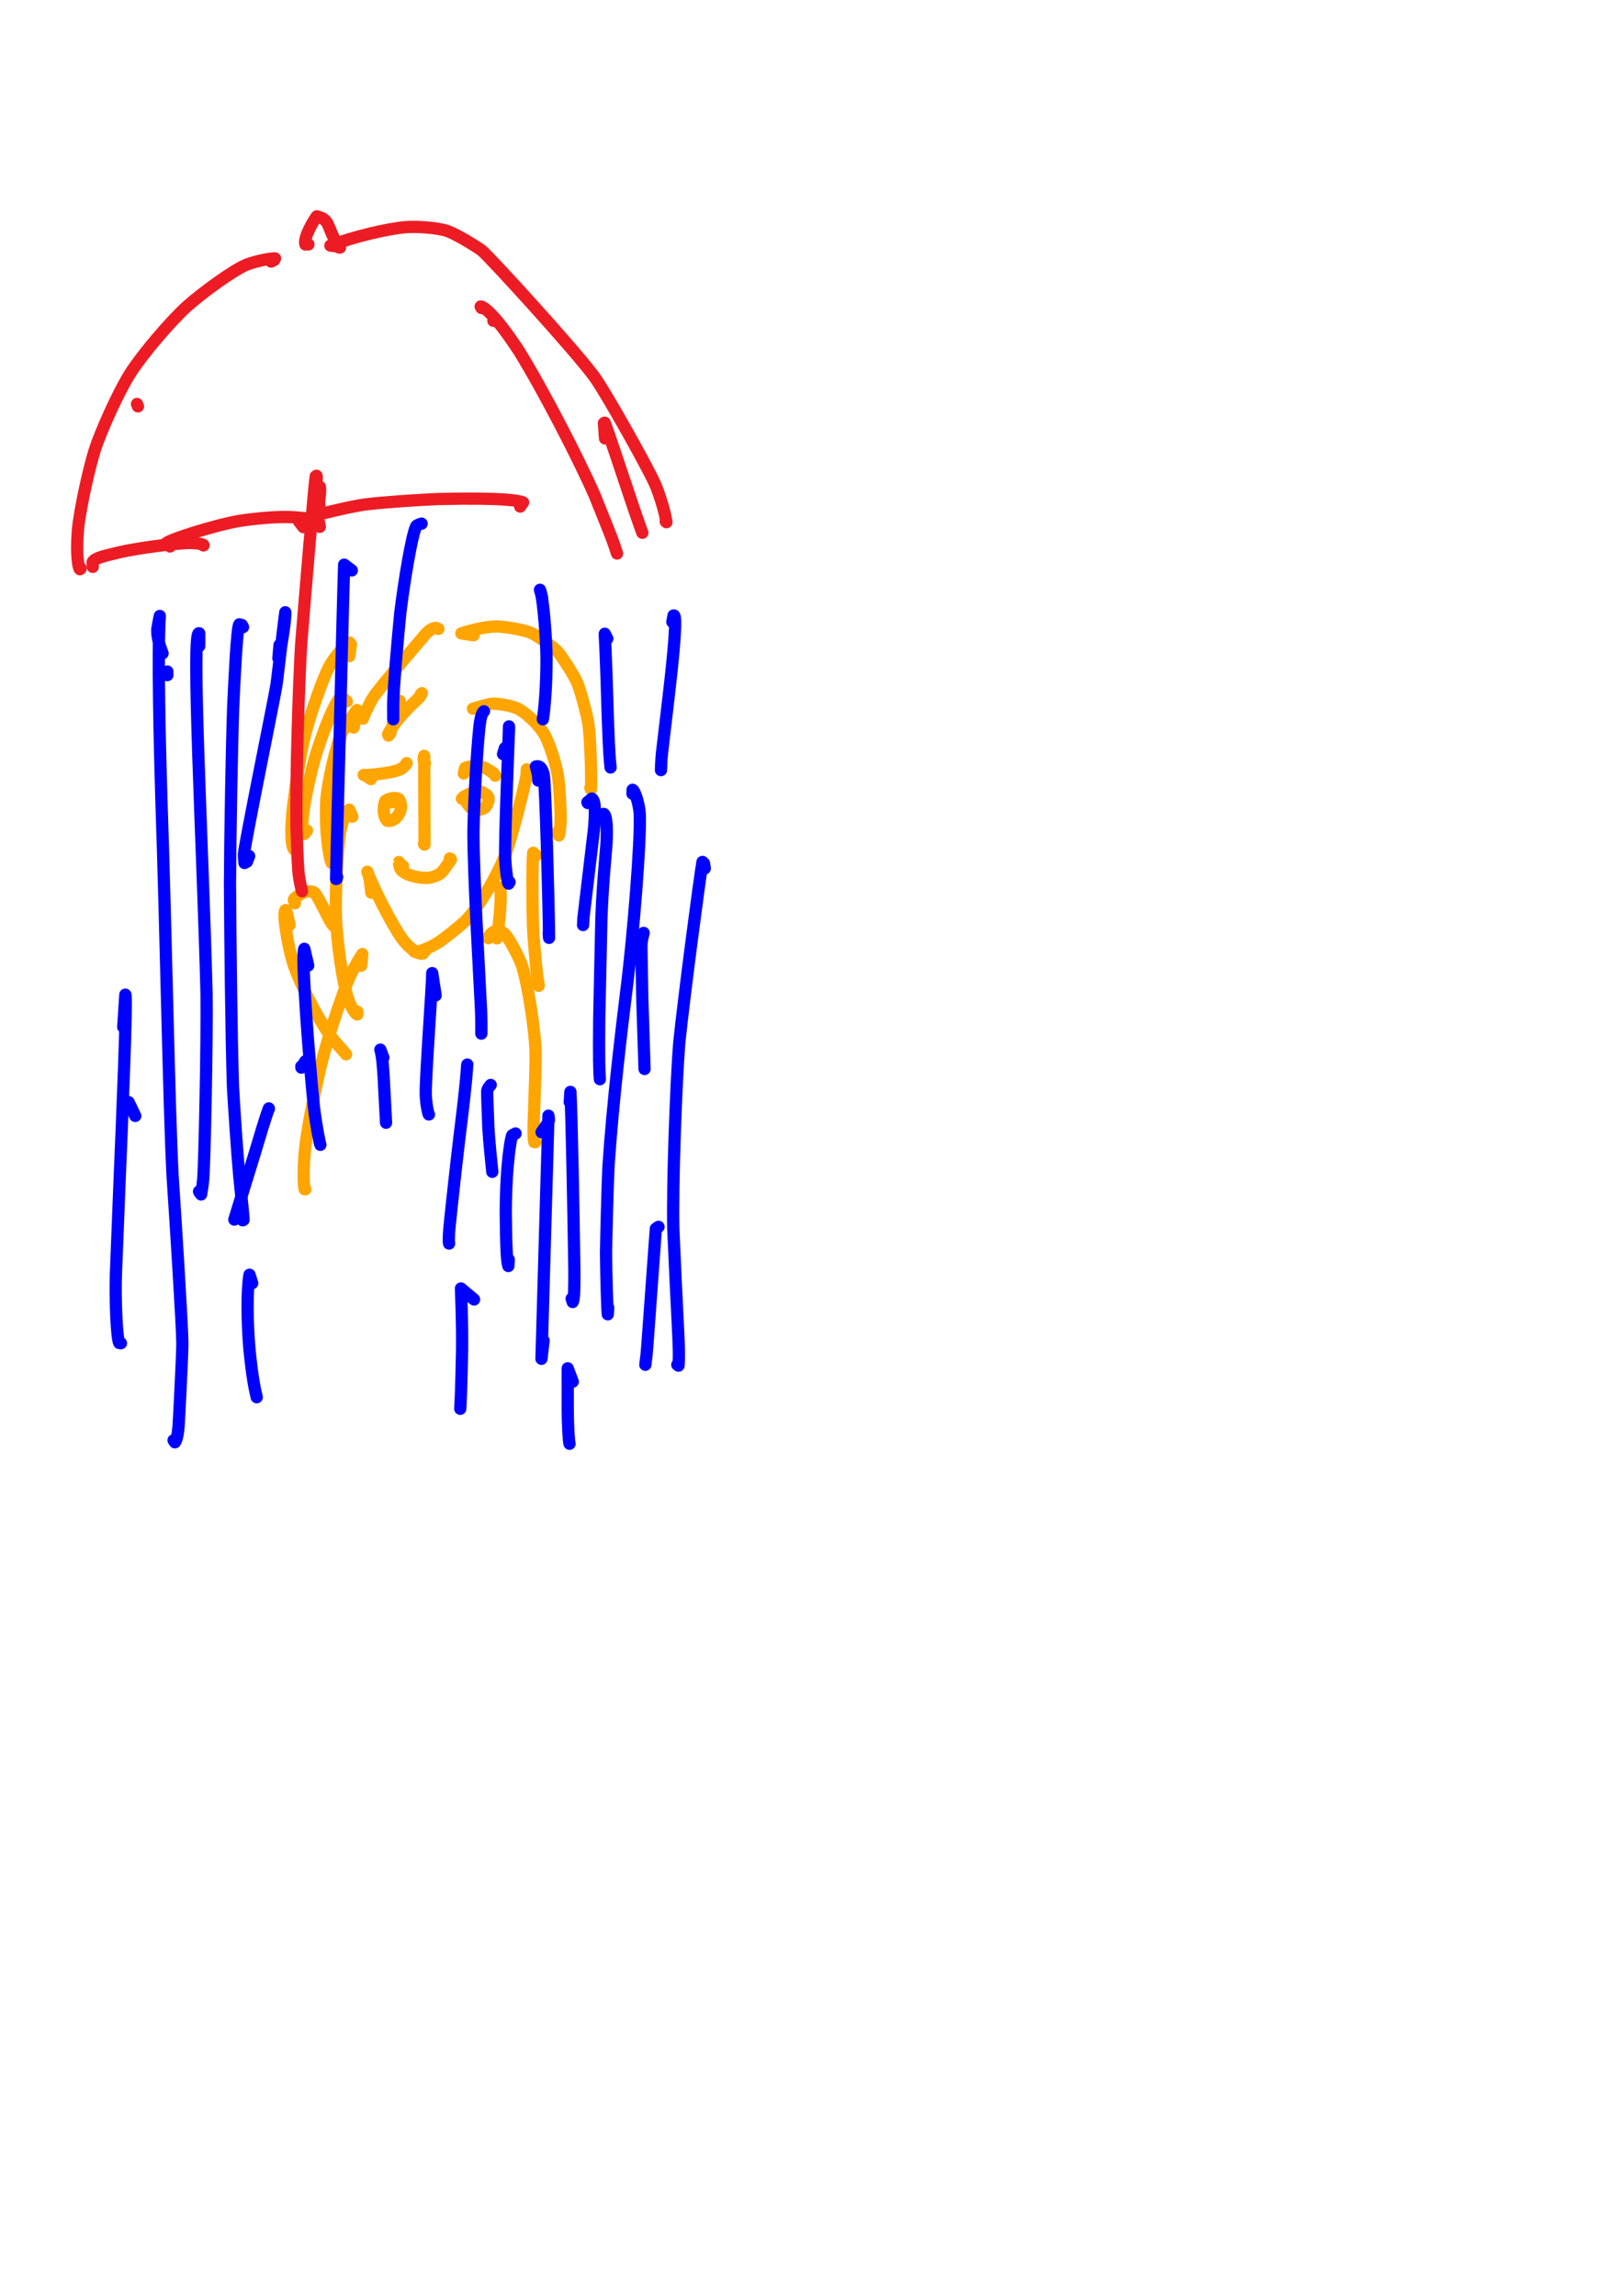 <?xml version="1.0" encoding="UTF-8" standalone="no"?>
<!DOCTYPE svg PUBLIC "-//W3C//DTD SVG 1.1//EN" "http://www.w3.org/Graphics/SVG/1.1/DTD/svg11.dtd">
<svg width="128.40" height="181.68" viewBox="0.00 0.00 535.00 757.00" xmlns="http://www.w3.org/2000/svg" xmlns:xlink="http://www.w3.org/1999/xlink">
<g stroke-linecap="round" id="59">
<path d="M122.39,294.30 C122.18,292.34 122.02,291.06 121.93,290.46 C121.73,289.26 121.23,287.66 121.10,287.40 C122.87,292.28 129.25,305.03 132.74,309.75 C134.86,312.53 137.99,314.85 139.41,314.35 C139.41,314.35 140.45,313.08 140.45,313.08" fill="none" stroke="rgb(255, 165, 0)" stroke-width="4.04" stroke-opacity="1.00" stroke-linejoin="round"/>
<path d="M137.46,313.98 C137.46,313.98 136.52,313.69 136.52,313.69 C137.41,314.08 141.11,312.84 144.60,310.62 C146.47,309.42 151.36,305.55 153.49,303.49 C157.92,299.13 164.26,288.02 166.67,281.53 C168.99,275.26 173.39,257.34 173.56,255.45 C173.58,255.18 173.61,254.57 173.64,253.63" fill="none" stroke="rgb(255, 165, 0)" stroke-width="4.04" stroke-opacity="1.00" stroke-linejoin="round"/>
<path d="M138.34,229.81 C138.39,229.52 138.62,229.01 138.86,228.69 C138.92,228.62 138.99,228.56 139.08,228.51 C138.52,229.54 138.00,230.20 136.73,231.37 C130.60,237.05 128.38,241.10 127.91,242.09 C127.91,242.09 128.05,242.51 128.05,242.51 C128.37,242.22 128.58,241.90 128.70,241.54 C129.05,240.49 130.90,233.36 131.77,231.07" fill="none" stroke="rgb(255, 165, 0)" stroke-width="4.04" stroke-opacity="1.00" stroke-linejoin="round"/>
<path d="M144.53,207.33 C144.53,207.33 143.61,206.97 143.61,206.97 C142.36,207.16 141.31,207.83 139.90,209.50 C135.90,214.28 125.05,226.74 122.99,229.96 C121.86,231.74 119.67,236.41 119.63,236.92" fill="none" stroke="rgb(255, 165, 0)" stroke-width="4.04" stroke-opacity="1.00" stroke-linejoin="round"/>
<path d="M156.33,233.55 C156.33,233.55 155.90,233.64 155.90,233.64 C157.57,233.10 160.50,232.27 161.73,232.06 C163.52,231.77 168.44,232.52 170.69,233.62 C173.47,235.04 177.58,238.96 179.40,242.00 C180.91,244.59 182.87,250.57 183.70,254.53 C184.27,257.36 184.62,262.57 184.79,268.11 C184.90,272.03 184.45,274.96 184.23,275.42 C184.10,275.12 184.03,274.90 184.00,274.77 C183.98,274.64 183.97,274.41 183.97,274.07" fill="none" stroke="rgb(255, 165, 0)" stroke-width="4.04" stroke-opacity="1.00" stroke-linejoin="round"/>
<path d="M156.10,209.43 C156.10,209.43 152.08,208.82 152.08,208.82 C155.83,207.51 160.70,206.52 163.81,206.52 C166.25,206.54 172.73,207.65 174.87,208.55 C177.48,209.66 182.77,213.76 183.58,214.56 C184.95,215.96 189.16,222.50 190.28,225.11 C191.53,228.05 193.38,235.47 193.83,237.87 C194.67,242.53 195.02,256.78 194.80,260.25 C194.80,260.25 194.60,259.72 194.60,259.72" fill="none" stroke="rgb(255, 165, 0)" stroke-width="4.04" stroke-opacity="1.00" stroke-linejoin="round"/>
<path d="M164.97,294.06 C164.97,294.06 164.92,292.61 164.92,292.61 C165.06,294.04 165.09,295.82 164.97,298.32 C164.76,302.79 164.08,307.43 163.76,309.36" fill="none" stroke="rgb(255, 165, 0)" stroke-width="4.04" stroke-opacity="1.00" stroke-linejoin="round"/>
<path d="M161.00,309.31 C161.01,308.72 161.69,307.77 162.68,307.19 C163.38,306.82 165.31,306.93 166.08,307.58 C167.79,309.08 171.21,315.93 171.89,317.88 C173.93,323.75 176.53,340.14 176.56,347.90 C176.56,351.02 176.27,360.37 176.11,364.51 C175.97,368.22 175.69,374.54 176.11,376.51 C176.11,376.51 176.46,376.56 176.46,376.56" fill="none" stroke="rgb(255, 165, 0)" stroke-width="4.04" stroke-opacity="1.00" stroke-linejoin="round"/>
<path d="M119.06,318.36 C119.06,318.36 119.43,314.52 119.43,314.52 C117.24,318.05 115.67,320.80 114.29,324.38 C110.88,333.61 108.36,341.41 105.92,350.62 C103.54,360.64 101.47,371.39 100.73,377.27 C99.94,383.69 99.95,390.20 100.41,392.05 C100.41,392.05 100.66,392.09 100.66,392.09" fill="none" stroke="rgb(255, 165, 0)" stroke-width="4.04" stroke-opacity="1.00" stroke-linejoin="round"/>
<path d="M140.09,251.66 C139.99,251.57 139.92,251.45 139.87,251.29 C139.58,250.44 139.58,249.58 139.83,249.18 C139.83,249.18 139.94,278.44 139.94,278.44 C139.94,278.44 139.80,278.34 139.80,278.34 C139.80,278.34 139.75,278.12 139.75,278.12" fill="none" stroke="rgb(255, 165, 0)" stroke-width="4.04" stroke-opacity="1.00" stroke-linejoin="round"/>
<path d="M122.28,256.86 C122.16,256.80 122.03,256.71 121.86,256.59 C120.64,255.70 120.24,255.48 119.88,255.48 C121.55,255.64 129.63,254.79 131.93,253.61 C133.03,253.04 133.71,252.29 134.04,251.58" fill="none" stroke="rgb(255, 165, 0)" stroke-width="4.04" stroke-opacity="1.00" stroke-linejoin="round"/>
<path d="M128.99,264.51 C128.99,264.51 126.99,264.08 126.99,264.08 C126.18,266.07 126.29,269.18 127.66,270.60 C128.80,270.75 129.96,270.35 130.89,269.22 C132.84,266.80 132.23,264.47 131.44,263.42 C129.81,262.48 127.03,263.79 127.01,264.10 C127.01,264.10 127.21,264.39 127.21,264.39" fill="none" stroke="rgb(255, 165, 0)" stroke-width="4.04" stroke-opacity="1.00" stroke-linejoin="round"/>
<path d="M152.88,254.99 C152.88,254.99 153.33,253.16 153.33,253.16 C153.60,252.98 155.51,252.56 156.89,252.47 C158.89,252.36 162.09,254.06 163.24,255.72 C163.24,255.72 162.57,254.79 162.57,254.79" fill="none" stroke="rgb(255, 165, 0)" stroke-width="4.04" stroke-opacity="1.00" stroke-linejoin="round"/>
<path d="M154.46,263.63 C154.46,263.63 153.12,262.50 153.12,262.50 C153.18,263.75 154.61,266.33 156.09,266.89 C157.18,267.27 158.98,266.94 159.88,266.18 C160.66,265.47 161.31,263.67 161.03,262.89 C160.69,262.08 158.97,260.91 157.93,260.94 C155.05,261.06 152.60,262.80 152.25,263.30" fill="none" stroke="rgb(255, 165, 0)" stroke-width="4.04" stroke-opacity="1.00" stroke-linejoin="round"/>
<path d="M132.85,285.48 C132.65,285.50 132.49,285.45 132.37,285.35 C132.13,285.14 131.48,284.21 131.49,284.19 C131.64,285.62 131.86,286.43 132.40,286.98 C133.90,288.44 137.27,289.35 140.43,289.44 C142.09,289.44 144.18,288.76 145.48,287.69 C146.00,287.24 148.51,283.66 148.62,283.45 C148.62,283.45 148.58,283.18 148.58,283.18 C148.58,283.18 148.27,283.01 148.27,283.01" fill="none" stroke="rgb(255, 165, 0)" stroke-width="4.04" stroke-opacity="1.00" stroke-linejoin="round"/>
<path d="M112.41,241.67 C112.41,241.67 111.91,245.23 111.91,245.23" fill="none" stroke="rgb(255, 165, 0)" stroke-width="4.04" stroke-opacity="1.00" stroke-linejoin="round"/>
<path d="M116.14,269.24 C116.14,269.24 115.10,266.90 115.10,266.90 C113.88,267.48 112.71,271.41 112.16,274.16 C111.35,278.34 110.40,295.45 110.76,302.93 C111.16,310.91 112.78,322.48 114.34,328.02 C115.61,332.41 117.49,334.54 117.80,334.45 C117.80,334.45 117.78,333.49 117.78,333.49" fill="none" stroke="rgb(255, 165, 0)" stroke-width="4.04" stroke-opacity="1.00" stroke-linejoin="round"/>
<path d="M111.47,232.03 C111.47,232.03 109.25,235.37 109.25,235.37" fill="none" stroke="rgb(255, 165, 0)" stroke-width="4.04" stroke-opacity="1.00" stroke-linejoin="round"/>
<path d="M115.15,216.32 C115.15,216.32 115.67,212.47 115.67,212.47 C115.67,212.47 115.18,211.79 115.18,211.79 C114.07,212.03 109.85,217.19 108.54,219.68 C106.10,224.37 101.67,237.20 100.05,244.37 C98.60,250.81 96.60,264.63 96.25,269.35 C95.69,277.12 96.43,279.31 96.89,280.03 C96.89,280.03 97.50,278.72 97.50,278.72" fill="none" stroke="rgb(255, 165, 0)" stroke-width="4.04" stroke-opacity="1.00" stroke-linejoin="round"/>
<path d="M116.55,239.86 C116.55,239.86 117.81,234.20 117.81,234.20 C117.81,234.20 117.64,234.07 117.64,234.07 C116.88,234.95 113.58,239.81 112.81,241.33 C110.72,245.55 107.88,258.58 107.53,264.27 C107.09,271.84 108.22,282.12 109.30,284.46 C109.30,284.46 111.11,282.40 111.11,282.40" fill="none" stroke="rgb(255, 165, 0)" stroke-width="4.04" stroke-opacity="1.00" stroke-linejoin="round"/>
<path d="M176.71,281.97 C176.71,281.97 175.76,281.12 175.76,281.12 C175.40,284.52 175.42,302.33 175.88,308.91 C176.83,320.33 177.15,322.60 177.57,324.99 C177.57,324.99 177.38,323.40 177.38,323.40" fill="none" stroke="rgb(255, 165, 0)" stroke-width="4.04" stroke-opacity="1.00" stroke-linejoin="round"/>
<path d="M95.47,304.93 C95.04,303.25 94.83,301.85 94.70,301.41 C94.64,301.19 94.46,300.73 94.17,300.02 C92.92,300.28 94.93,312.53 96.91,318.41 C98.96,324.44 105.25,336.81 109.35,342.09 C110.63,343.72 113.94,347.32 114.07,347.57" fill="none" stroke="rgb(255, 165, 0)" stroke-width="4.04" stroke-opacity="1.00" stroke-linejoin="round"/>
<path d="M97.22,297.80 C97.22,297.80 96.87,296.68 96.87,296.68 C96.67,296.47 98.15,295.23 99.91,294.26 C100.96,293.71 102.76,293.73 103.54,294.22 C104.81,295.11 107.85,302.34 109.57,304.81 C109.80,305.13 109.99,305.29 110.16,305.27 C110.16,305.27 110.49,305.12 110.49,305.12" fill="none" stroke="rgb(255, 165, 0)" stroke-width="4.04" stroke-opacity="1.00" stroke-linejoin="round"/>
<path d="M114.33,231.22 C113.96,230.85 113.31,230.29 112.99,230.16 C112.84,230.09 112.56,230.03 112.14,229.96 C109.78,232.18 104.84,245.59 103.09,252.51 C100.55,262.66 99.42,269.82 99.58,274.48 C99.58,274.48 100.35,274.93 100.35,274.93 C100.35,274.93 101.20,273.79 101.20,273.79" fill="none" stroke="rgb(255, 165, 0)" stroke-width="4.04" stroke-opacity="1.00" stroke-linejoin="round"/>
<path d="M89.80,86.01 C89.80,86.01 89.39,86.23 89.39,86.23 C89.39,86.23 90.41,85.71 90.41,85.71 C90.41,85.71 90.65,85.18 90.65,85.18 C89.20,85.13 84.47,86.04 81.39,87.21 C77.18,88.84 66.55,96.58 61.56,101.07 C56.46,105.70 47.18,116.43 42.97,123.03 C38.75,129.71 33.10,142.62 31.31,148.13 C29.34,154.23 26.24,168.52 25.71,174.52 C24.96,183.45 25.94,187.39 26.33,187.66 C26.33,187.66 26.54,187.52 26.54,187.52 C26.54,187.52 26.58,187.31 26.58,187.31" fill="none" stroke="rgb(237, 28, 36)" stroke-width="4.04" stroke-opacity="1.00" stroke-linejoin="round"/>
<path d="M45.47,133.97 C45.47,133.97 45.16,133.17 45.16,133.17" fill="none" stroke="rgb(237, 28, 36)" stroke-width="4.04" stroke-opacity="1.00" stroke-linejoin="round"/>
<path d="M30.57,186.88 C30.57,186.88 30.53,185.30 30.53,185.30 C31.30,183.89 34.22,183.32 39.73,181.99 C45.73,180.63 59.64,178.76 63.76,179.03 C65.66,179.16 67.04,179.48 67.11,179.74 C67.11,179.74 67.08,179.81 67.08,179.81" fill="none" stroke="rgb(237, 28, 36)" stroke-width="4.04" stroke-opacity="1.00" stroke-linejoin="round"/>
<path d="M56.04,180.17 C56.04,180.17 54.67,179.14 54.67,179.14 C56.20,177.70 71.34,173.03 78.59,171.78 C82.75,171.08 89.46,170.44 93.88,170.43 C97.48,170.43 102.60,170.86 105.13,172.19 C105.13,172.19 105.41,173.68 105.41,173.68" fill="none" stroke="rgb(237, 28, 36)" stroke-width="4.04" stroke-opacity="1.00" stroke-linejoin="round"/>
<path d="M100.02,173.80 C100.02,173.80 98.58,171.94 98.58,171.94 C98.60,171.02 114.09,167.16 120.43,166.30 C125.90,165.58 138.77,164.74 144.38,164.52 C167.00,163.98 171.26,165.16 172.44,165.62 C172.44,165.62 171.47,167.00 171.47,167.00" fill="none" stroke="rgb(237, 28, 36)" stroke-width="4.04" stroke-opacity="1.00" stroke-linejoin="round"/>
<path d="M111.53,81.28 C111.53,81.28 108.90,80.96 108.90,80.96 C116.61,78.03 127.92,75.33 133.93,74.87 C137.50,74.62 143.92,75.05 147.24,76.08 C150.19,77.02 157.41,81.48 158.85,82.62 C161.46,84.71 189.96,115.98 195.95,124.24 C200.05,129.95 214.65,156.04 216.41,160.68 C218.22,165.51 219.21,169.19 219.68,172.16 C219.68,172.16 219.43,171.89 219.43,171.89" fill="none" stroke="rgb(237, 28, 36)" stroke-width="4.04" stroke-opacity="1.00" stroke-linejoin="round"/>
<path d="M162.64,105.76 C162.64,105.76 163.06,104.95 163.06,104.95" fill="none" stroke="rgb(237, 28, 36)" stroke-width="4.04" stroke-opacity="1.00" stroke-linejoin="round"/>
<path d="M158.72,101.55 C158.72,101.55 158.44,101.05 158.44,101.05 C158.50,100.93 161.68,101.37 171.01,115.62 C178.67,127.89 190.90,151.53 196.05,163.37 C197.61,167.21 201.43,176.77 201.78,177.73 C202.33,179.23 203.08,181.44 203.39,182.47" fill="none" stroke="rgb(237, 28, 36)" stroke-width="4.04" stroke-opacity="1.00" stroke-linejoin="round"/>
<path d="M199.44,144.54 C199.44,144.54 199.07,139.49 199.07,139.49 C199.07,139.49 199.34,139.36 199.34,139.36 C200.11,141.24 206.35,159.92 209.04,168.00 C210.42,172.01 211.49,174.98 211.74,175.64" fill="none" stroke="rgb(237, 28, 36)" stroke-width="4.04" stroke-opacity="1.00" stroke-linejoin="round"/>
<path d="M101.66,80.58 C101.66,80.58 101.18,80.27 101.18,80.27 C101.18,80.27 100.67,80.59 100.67,80.59 C99.93,78.42 103.47,72.54 104.44,71.32 C106.52,71.84 107.58,72.61 108.27,74.35 C109.95,78.58 111.26,81.11 111.66,81.55 C111.66,81.55 112.00,81.63 112.00,81.63 C112.00,81.63 112.11,81.58 112.11,81.58" fill="none" stroke="rgb(237, 28, 36)" stroke-width="4.04" stroke-opacity="1.00" stroke-linejoin="round"/>
<path d="M105.46,169.89 C105.37,168.82 105.12,165.86 105.19,165.22 C105.28,164.35 105.69,162.01 105.44,160.48" fill="none" stroke="rgb(237, 28, 36)" stroke-width="4.04" stroke-opacity="1.00" stroke-linejoin="round"/>
<path d="M103.99,163.93 C104.05,162.50 104.11,161.48 104.15,160.86 C104.23,159.78 104.37,158.71 104.42,157.63 C104.44,157.30 104.41,157.04 104.34,156.85 C104.34,156.85 104.06,157.04 104.06,157.04 C103.76,158.21 100.38,198.29 99.23,213.00 C98.42,227.95 97.53,255.15 97.73,272.71 C97.80,275.47 98.04,283.02 98.35,287.11 C98.50,289.01 98.85,290.93 99.49,293.64 C99.51,293.70 99.57,293.89 99.56,293.82" fill="none" stroke="rgb(237, 28, 36)" stroke-width="4.04" stroke-opacity="1.00" stroke-linejoin="round"/>
<path d="M55.16,222.57 C55.16,222.57 55.16,221.38 55.16,221.38" fill="none" stroke="rgb(0, 0, 255)" stroke-width="4.04" stroke-opacity="1.00" stroke-linejoin="round"/>
<path d="M53.59,215.39 C52.69,213.09 51.56,209.63 51.90,207.05 C52.05,206.04 52.73,202.82 52.69,202.96 C51.89,214.64 52.67,246.55 53.19,263.23 C54.75,308.93 55.68,364.13 56.89,387.64 C57.89,402.50 60.09,437.37 60.12,442.89 C60.13,446.34 58.98,468.84 58.86,470.25 C58.54,473.71 58.13,474.79 57.66,475.48 C57.66,475.48 57.22,474.82 57.22,474.82" fill="none" stroke="rgb(0, 0, 255)" stroke-width="4.04" stroke-opacity="1.00" stroke-linejoin="round"/>
<path d="M65.68,212.99 C65.68,212.33 65.68,211.67 65.68,211.01 C65.68,210.27 65.68,209.53 65.68,208.79 C62.93,206.82 66.79,277.56 68.09,327.58 C68.29,344.34 67.42,383.45 67.00,388.63 C66.85,390.34 66.59,392.11 66.29,393.78 C66.02,393.45 65.85,393.24 65.79,393.14 C65.72,393.05 65.67,392.93 65.62,392.78" fill="none" stroke="rgb(0, 0, 255)" stroke-width="4.04" stroke-opacity="1.00" stroke-linejoin="round"/>
<path d="M80.11,206.74 C80.11,206.74 79.74,206.04 79.74,206.04 C79.74,206.04 78.88,205.83 78.88,205.83 C78.08,207.00 77.27,224.30 76.87,233.03 C76.41,246.37 75.88,275.39 75.81,291.07 C75.90,307.90 76.24,340.78 76.80,358.39 C77.19,365.24 78.14,379.66 78.89,387.92 C80.11,399.52 80.19,400.52 80.28,402.16 C80.28,402.16 80.03,402.30 80.03,402.30 C80.03,402.30 79.96,402.28 79.96,402.28" fill="none" stroke="rgb(0, 0, 255)" stroke-width="4.04" stroke-opacity="1.00" stroke-linejoin="round"/>
<path d="M44.59,367.89 C44.59,367.89 42.39,363.33 42.39,363.33" fill="none" stroke="rgb(0, 0, 255)" stroke-width="4.04" stroke-opacity="1.00" stroke-linejoin="round"/>
<path d="M40.62,338.57 C40.62,338.57 41.32,327.91 41.32,327.91 C41.97,328.47 40.23,370.07 39.42,389.27 C39.07,397.92 38.47,413.30 38.21,420.04 C37.93,427.98 38.45,441.10 39.30,442.74 C39.30,442.74 39.86,442.82 39.86,442.82" fill="none" stroke="rgb(0, 0, 255)" stroke-width="4.04" stroke-opacity="1.00" stroke-linejoin="round"/>
<path d="M92.14,212.64 C92.14,212.64 91.77,216.99 91.77,216.99 C92.22,215.98 93.46,208.66 93.82,205.37 C93.99,203.68 94.06,202.52 94.05,201.85 C93.96,201.96 91.46,223.57 91.15,225.72 C90.54,229.76 80.42,279.27 80.40,281.80 C80.40,282.25 80.46,283.15 80.59,284.50 C80.59,284.50 81.40,284.07 81.40,284.07 C81.40,284.07 82.12,282.21 82.12,282.21" fill="none" stroke="rgb(0, 0, 255)" stroke-width="4.04" stroke-opacity="1.00" stroke-linejoin="round"/>
<path d="M138.98,172.63 C138.59,172.74 137.40,173.05 137.16,173.53 C135.67,176.66 133.17,192.08 131.96,202.01 C131.21,209.50 129.66,226.76 129.62,232.25 C129.63,233.72 129.63,236.16 129.63,237.13" fill="none" stroke="rgb(0, 0, 255)" stroke-width="4.04" stroke-opacity="1.00" stroke-linejoin="round"/>
<path d="M178.70,196.99 C178.70,196.99 178.00,194.44 178.00,194.44 C179.11,196.79 180.15,211.49 180.16,217.09 C180.18,226.29 179.43,234.41 178.94,237.13" fill="none" stroke="rgb(0, 0, 255)" stroke-width="4.04" stroke-opacity="1.00" stroke-linejoin="round"/>
<path d="M200.19,210.54 C200.19,210.54 199.36,208.93 199.36,208.93 C199.29,208.90 199.68,212.71 200.36,236.71 C200.78,248.02 200.94,249.88 201.26,253.01" fill="none" stroke="rgb(0, 0, 255)" stroke-width="4.04" stroke-opacity="1.00" stroke-linejoin="round"/>
<path d="M221.63,205.05 C221.63,205.05 222.02,202.90 222.02,202.90 C223.33,202.30 222.04,215.71 220.39,229.80 C219.80,234.71 218.78,243.37 218.35,247.11 C218.07,249.36 217.98,250.80 217.88,253.88" fill="none" stroke="rgb(0, 0, 255)" stroke-width="4.04" stroke-opacity="1.00" stroke-linejoin="round"/>
<path d="M193.77,264.74 C193.77,264.74 193.62,264.49 193.62,264.49 C193.62,264.49 195.12,263.26 195.12,263.26 C196.34,263.96 196.25,268.41 195.78,273.51 C194.88,281.34 192.37,302.03 192.33,302.53 C192.29,302.93 192.25,303.74 192.20,304.96" fill="none" stroke="rgb(0, 0, 255)" stroke-width="4.04" stroke-opacity="1.00" stroke-linejoin="round"/>
<path d="M198.97,269.30 C198.97,269.30 198.93,268.33 198.93,268.33 C199.13,268.16 200.47,269.07 199.89,278.61 C199.79,280.30 198.29,294.89 198.15,306.96 C198.00,313.92 197.69,328.31 197.53,335.75 C197.39,348.88 197.53,353.33 197.74,355.78" fill="none" stroke="rgb(0, 0, 255)" stroke-width="4.04" stroke-opacity="1.00" stroke-linejoin="round"/>
<path d="M208.49,261.65 C208.49,261.65 208.53,260.37 208.53,260.37 C209.34,260.78 210.72,265.24 210.88,268.37 C211.29,277.33 208.69,308.22 206.89,323.18 C204.85,339.54 201.91,364.22 200.58,384.57 C200.23,392.25 199.88,406.40 199.77,413.01 C199.81,419.18 200.15,431.88 200.35,433.28 C200.35,433.28 200.49,431.11 200.49,431.11" fill="none" stroke="rgb(0, 0, 255)" stroke-width="4.04" stroke-opacity="1.00" stroke-linejoin="round"/>
<path d="M212.17,307.55 C211.56,309.71 211.39,310.86 211.44,312.93 C211.49,316.63 211.63,324.65 211.72,328.98 C212.00,337.85 212.37,349.57 212.47,352.41" fill="none" stroke="rgb(0, 0, 255)" stroke-width="4.04" stroke-opacity="1.00" stroke-linejoin="round"/>
<path d="M232.32,286.29 C232.32,286.29 232.06,284.61 232.06,284.61 C232.06,284.61 231.57,284.15 231.57,284.15 C230.79,288.43 225.47,328.51 223.90,343.87 C222.90,356.32 221.58,390.90 221.96,405.42 C222.29,413.34 223.07,429.77 223.51,438.28 C223.67,441.49 223.97,447.10 223.66,450.21 C223.66,450.21 223.26,449.92 223.26,449.92" fill="none" stroke="rgb(0, 0, 255)" stroke-width="4.04" stroke-opacity="1.00" stroke-linejoin="round"/>
<path d="M217.07,404.45 C217.07,404.45 216.19,405.06 216.19,405.06 C215.06,420.88 213.65,440.26 213.37,443.84 C213.22,445.94 213.08,447.24 212.73,449.92" fill="none" stroke="rgb(0, 0, 255)" stroke-width="4.04" stroke-opacity="1.00" stroke-linejoin="round"/>
<path d="M187.81,363.33 C187.81,363.33 188.03,359.96 188.03,359.96 C188.44,366.64 189.10,402.33 189.34,418.99 C189.36,421.11 189.33,423.76 189.26,425.91 C189.19,427.86 189.03,428.79 188.78,429.23 C188.78,429.23 188.43,428.13 188.43,428.13" fill="none" stroke="rgb(0, 0, 255)" stroke-width="4.04" stroke-opacity="1.00" stroke-linejoin="round"/>
<path d="M161.76,357.67 C161.02,358.53 160.62,359.10 160.60,359.82 C160.57,360.74 160.85,368.32 160.98,371.63 C161.17,375.45 161.92,382.92 162.28,386.32" fill="none" stroke="rgb(0, 0, 255)" stroke-width="4.04" stroke-opacity="1.00" stroke-linejoin="round"/>
<path d="M169.94,373.67 C169.94,373.67 168.91,374.23 168.91,374.23 C168.59,374.08 166.78,383.05 166.72,399.81 C166.82,411.29 167.08,415.88 167.57,417.37 C167.57,417.37 167.72,415.28 167.72,415.28" fill="none" stroke="rgb(0, 0, 255)" stroke-width="4.04" stroke-opacity="1.00" stroke-linejoin="round"/>
<path d="M154.05,350.95 C154.02,351.01 154.00,351.12 153.99,351.25 C153.73,356.46 152.35,367.79 151.53,374.28 C150.59,382.08 148.90,397.26 148.16,404.64 C147.87,408.15 147.92,409.31 148.03,409.96" fill="none" stroke="rgb(0, 0, 255)" stroke-width="4.04" stroke-opacity="1.00" stroke-linejoin="round"/>
<path d="M126.37,348.67 C126.37,348.67 125.38,346.03 125.38,346.03 C126.01,347.96 126.27,352.00 126.46,354.97 C126.69,359.33 127.09,366.91 127.26,370.13" fill="none" stroke="rgb(0, 0, 255)" stroke-width="4.04" stroke-opacity="1.00" stroke-linejoin="round"/>
<path d="M159.54,234.49 C158.59,235.18 158.17,237.51 157.72,242.90 C156.76,254.34 156.19,266.84 156.06,274.05 C156.05,288.98 158.16,324.07 158.57,332.94 C158.69,336.07 158.69,339.48 158.67,340.75" fill="none" stroke="rgb(0, 0, 255)" stroke-width="4.04" stroke-opacity="1.00" stroke-linejoin="round"/>
<path d="M166.84,247.63 C166.84,247.63 165.82,248.60 165.82,248.60 C165.82,248.60 166.45,246.59 166.45,246.59" fill="none" stroke="rgb(0, 0, 255)" stroke-width="4.04" stroke-opacity="1.00" stroke-linejoin="round"/>
<path d="M167.78,241.26 C167.78,241.26 167.78,239.47 167.78,239.47 C167.80,241.84 166.26,276.56 166.54,283.35 C166.68,286.31 167.25,290.94 167.66,291.32 C167.66,291.32 167.98,290.80 167.98,290.80" fill="none" stroke="rgb(0, 0, 255)" stroke-width="4.04" stroke-opacity="1.00" stroke-linejoin="round"/>
<path d="M177.41,257.32 C177.43,256.54 177.41,255.91 177.33,255.46 C177.26,255.00 177.04,254.08 176.66,252.68 C177.85,252.36 178.71,253.16 179.22,255.35 C179.81,257.89 180.94,299.92 180.99,309.18 C180.99,309.18 180.87,307.44 180.87,307.44" fill="none" stroke="rgb(0, 0, 255)" stroke-width="4.04" stroke-opacity="1.00" stroke-linejoin="round"/>
<path d="M178.52,373.26 C179.47,371.91 180.88,369.91 180.90,369.69 C180.97,369.07 180.88,368.02 180.79,367.80 C180.79,367.80 178.49,447.95 178.49,447.95 C178.49,447.95 179.19,441.96 179.19,441.96" fill="none" stroke="rgb(0, 0, 255)" stroke-width="4.04" stroke-opacity="1.00" stroke-linejoin="round"/>
<path d="M188.80,455.50 C188.80,455.50 187.14,451.08 187.14,451.08 C187.14,454.00 187.14,460.97 187.15,465.02 C187.18,469.47 187.46,475.08 187.74,475.97" fill="none" stroke="rgb(0, 0, 255)" stroke-width="4.04" stroke-opacity="1.00" stroke-linejoin="round"/>
<path d="M156.27,428.40 C156.27,428.40 151.94,424.77 151.94,424.77 C151.92,424.98 152.45,435.22 152.32,445.36 C152.24,449.29 152.05,457.28 151.95,459.50 C151.89,460.49 151.78,462.96 151.72,464.44" fill="none" stroke="rgb(0, 0, 255)" stroke-width="4.04" stroke-opacity="1.00" stroke-linejoin="round"/>
<path d="M83.14,423.03 C83.14,423.03 82.25,420.24 82.25,420.24 C81.30,425.88 81.52,436.64 82.23,444.79 C83.12,453.95 84.01,458.14 84.62,460.62" fill="none" stroke="rgb(0, 0, 255)" stroke-width="4.04" stroke-opacity="1.00" stroke-linejoin="round"/>
<path d="M88.63,365.55 C88.63,365.55 88.62,365.41 88.62,365.41 C87.36,368.79 85.38,375.52 84.06,379.96 C81.55,388.10 78.14,399.15 77.24,402.06" fill="none" stroke="rgb(0, 0, 255)" stroke-width="4.04" stroke-opacity="1.00" stroke-linejoin="round"/>
<path d="M100.67,349.84 C100.67,349.84 99.35,351.97 99.35,351.97 C99.35,351.97 99.33,351.54 99.33,351.54" fill="none" stroke="rgb(0, 0, 255)" stroke-width="4.04" stroke-opacity="1.00" stroke-linejoin="round"/>
<path d="M101.60,318.30 C101.60,318.30 100.31,312.80 100.31,312.80 C99.18,314.57 101.90,349.81 103.48,364.94 C104.24,371.29 105.47,377.22 105.60,377.41" fill="none" stroke="rgb(0, 0, 255)" stroke-width="4.04" stroke-opacity="1.00" stroke-linejoin="round"/>
<path d="M115.97,188.05 C115.97,188.05 113.45,186.14 113.45,186.14 C113.29,189.40 112.30,229.18 111.87,246.53 C111.41,264.05 110.76,288.76 110.78,289.77 C110.78,289.77 110.97,289.72 110.97,289.72 C110.97,289.72 111.14,289.12 111.14,289.12" fill="none" stroke="rgb(0, 0, 255)" stroke-width="4.04" stroke-opacity="1.00" stroke-linejoin="round"/>
<path d="M143.60,328.17 C143.60,328.17 142.47,320.81 142.47,320.81 C142.57,323.81 140.26,354.56 140.34,360.51 C140.39,363.95 141.21,367.53 141.39,367.42" fill="none" stroke="rgb(0, 0, 255)" stroke-width="4.04" stroke-opacity="1.00" stroke-linejoin="round"/>
</g>
</svg>
